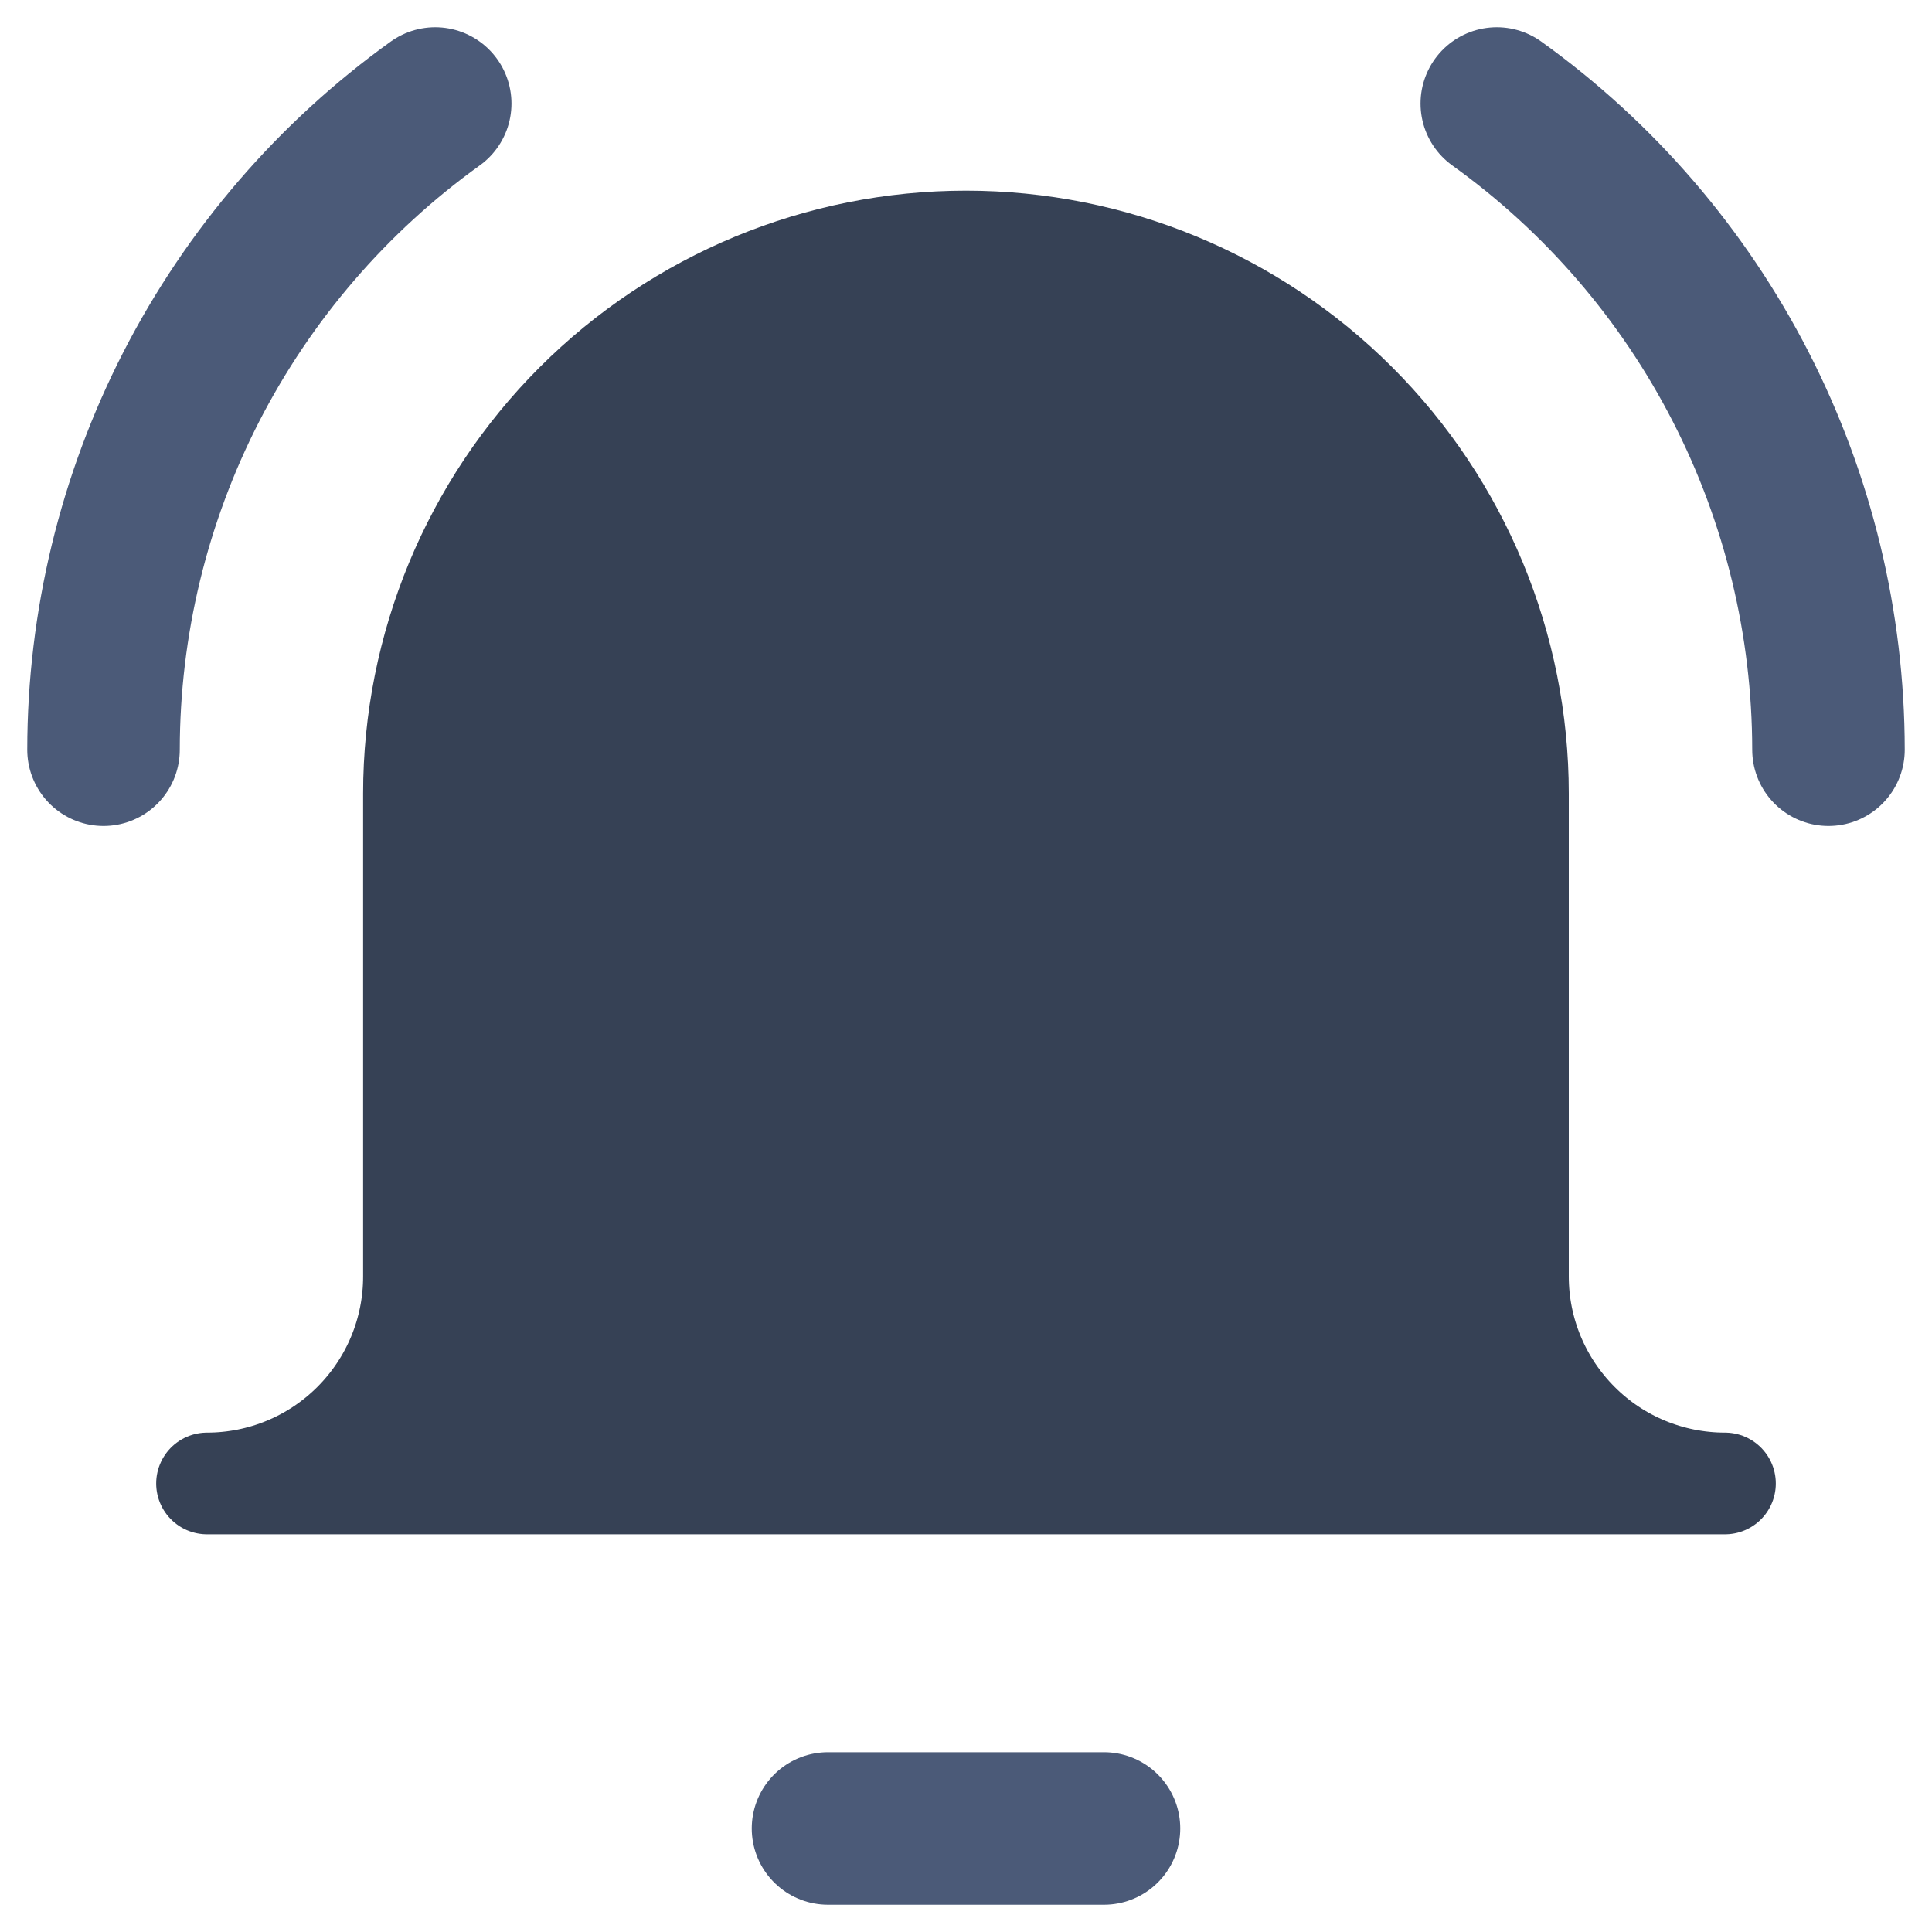 <svg width="19" height="19" viewBox="0 0 19 19" fill="none" xmlns="http://www.w3.org/2000/svg">
<path d="M14.928 7.804C14.928 6.364 14.357 4.983 13.338 3.965C12.32 2.947 10.94 2.375 9.5 2.375C8.06 2.375 6.679 2.947 5.661 3.965C4.643 4.983 4.071 6.364 4.071 7.804V12.554C4.071 13.094 3.857 13.611 3.475 13.993C3.093 14.375 2.576 14.589 2.036 14.589H16.964C16.424 14.589 15.906 14.375 15.525 13.993C15.143 13.611 14.928 13.094 14.928 12.554V7.804Z" stroke="#364155" stroke-linecap="round" stroke-linejoin="round"/>
<path d="M14.928 7.804C14.928 6.364 14.357 4.983 13.338 3.965C12.32 2.947 10.94 2.375 9.5 2.375C8.06 2.375 6.679 2.947 5.661 3.965C4.643 4.983 4.071 6.364 4.071 7.804V12.554C4.071 13.094 3.857 13.611 3.475 13.993C3.093 14.375 2.576 14.589 2.036 14.589H16.964C16.424 14.589 15.906 14.375 15.525 13.993C15.143 13.611 14.928 13.094 14.928 12.554V7.804Z" fill="#364155"/>
<path d="M8.143 17.982H10.857" stroke="#4B5A78" stroke-width="1.5" stroke-linecap="round" stroke-linejoin="round"/>
<path d="M1.018 7.373C1.019 6.131 1.315 4.907 1.882 3.802C2.45 2.697 3.272 1.742 4.28 1.018" stroke="#4B5A78" stroke-width="1.5" stroke-linecap="round" stroke-linejoin="round"/>
<path d="M17.982 7.373C17.981 6.131 17.685 4.907 17.118 3.802C16.551 2.697 15.729 1.742 14.72 1.018" stroke="#4B5A78" stroke-width="1.5" stroke-linecap="round" stroke-linejoin="round"/>
</svg>

